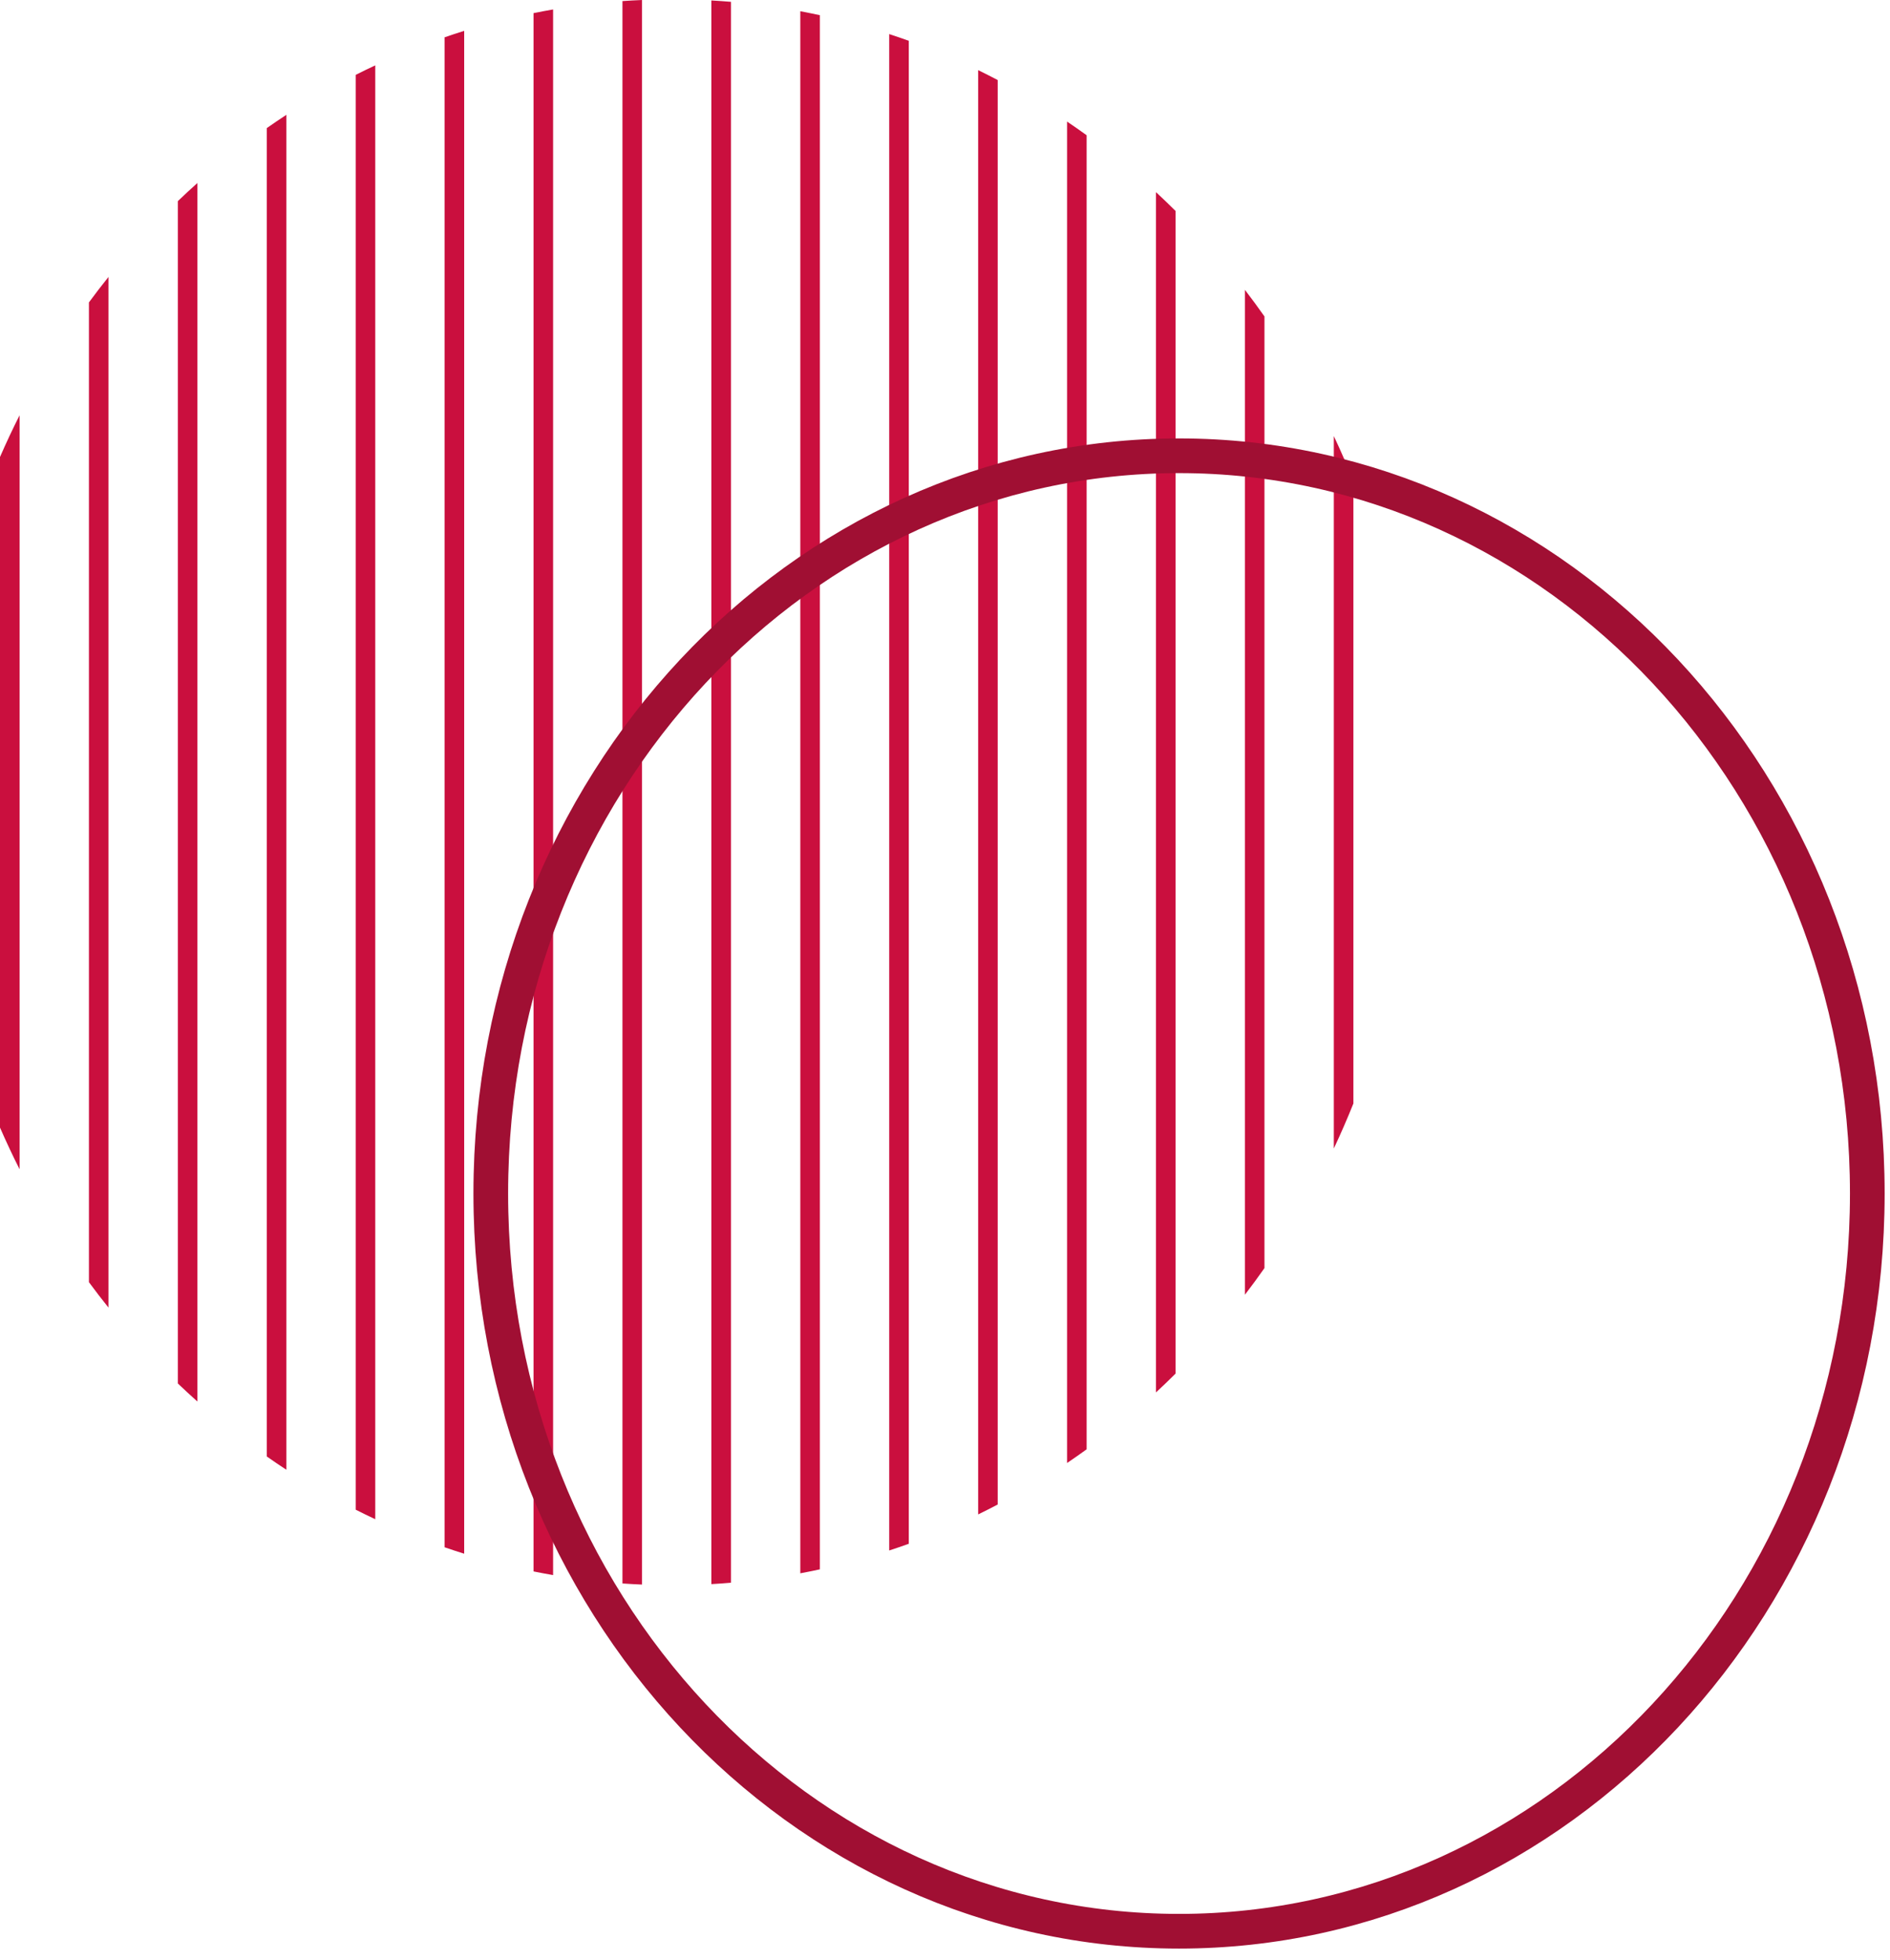 <svg width="109" height="113" viewBox="0 0 109 113" fill="none" xmlns="http://www.w3.org/2000/svg">
<path d="M37.026 91.364C36.649 91.348 36.273 91.327 35.898 91.301V0.062C36.273 0.036 36.649 0.016 37.026 0V91.364ZM41.026 0.026C41.404 0.048 41.78 0.074 42.155 0.105V91.258C41.78 91.29 41.404 91.317 41.026 91.338V0.026ZM31.898 90.818C31.52 90.753 31.144 90.682 30.77 90.606V0.757C31.144 0.681 31.52 0.61 31.898 0.545V90.818ZM46.155 0.648C46.533 0.719 46.909 0.795 47.283 0.876V90.487C46.909 90.569 46.533 90.644 46.155 90.715V0.648ZM26.77 89.585C26.391 89.467 26.015 89.343 25.642 89.214V2.15C26.015 2.022 26.391 1.897 26.77 1.779V89.585ZM51.283 1.965C51.662 2.089 52.038 2.218 52.412 2.353V89.012C52.038 89.147 51.662 89.275 51.283 89.399V1.965ZM21.642 87.596C21.263 87.419 20.887 87.236 20.515 87.048V4.316C20.887 4.128 21.263 3.946 21.642 3.769V87.596ZM56.412 4.044C56.791 4.229 57.167 4.42 57.54 4.616V86.748C57.167 86.944 56.791 87.136 56.412 87.32V4.044ZM16.515 84.744C16.134 84.496 15.758 84.239 15.385 83.978V7.387C15.758 7.126 16.134 6.869 16.515 6.62V84.744ZM61.54 7.01C61.92 7.267 62.296 7.529 62.668 7.798V83.566C62.296 83.836 61.92 84.098 61.54 84.355V7.01ZM11.385 80.811C11.003 80.471 10.627 80.123 10.257 79.769V11.596C10.627 11.241 11.003 10.893 11.385 10.552V80.811ZM66.668 11.079C67.05 11.433 67.425 11.795 67.796 12.163V79.201C67.425 79.569 67.05 79.931 66.668 80.285V11.079ZM6.257 75.395C5.872 74.915 5.495 74.427 5.129 73.929V17.435C5.495 16.937 5.872 16.449 6.257 15.968V75.395ZM71.796 16.711C72.181 17.214 72.558 17.725 72.924 18.246V73.117C72.558 73.638 72.182 74.15 71.796 74.653V16.711ZM1.129 67.418C0.731 66.631 0.356 65.829 0 65.015V26.35C0.356 25.535 0.73 24.733 1.129 23.945V67.418ZM76.924 25.143C77.324 25.993 77.701 26.859 78.053 27.739V63.625C77.701 64.505 77.324 65.371 76.924 66.222V25.143Z" fill="#CA0F3E"/>
<path d="M67.998 26.279C89.858 26.279 107.691 45.259 107.691 68.816C107.691 92.373 89.858 111.353 67.998 111.353C46.138 111.353 28.304 92.373 28.304 68.816C28.304 45.259 46.138 26.279 67.998 26.279Z" stroke="#A00F33" stroke-width="2"/>
</svg>
